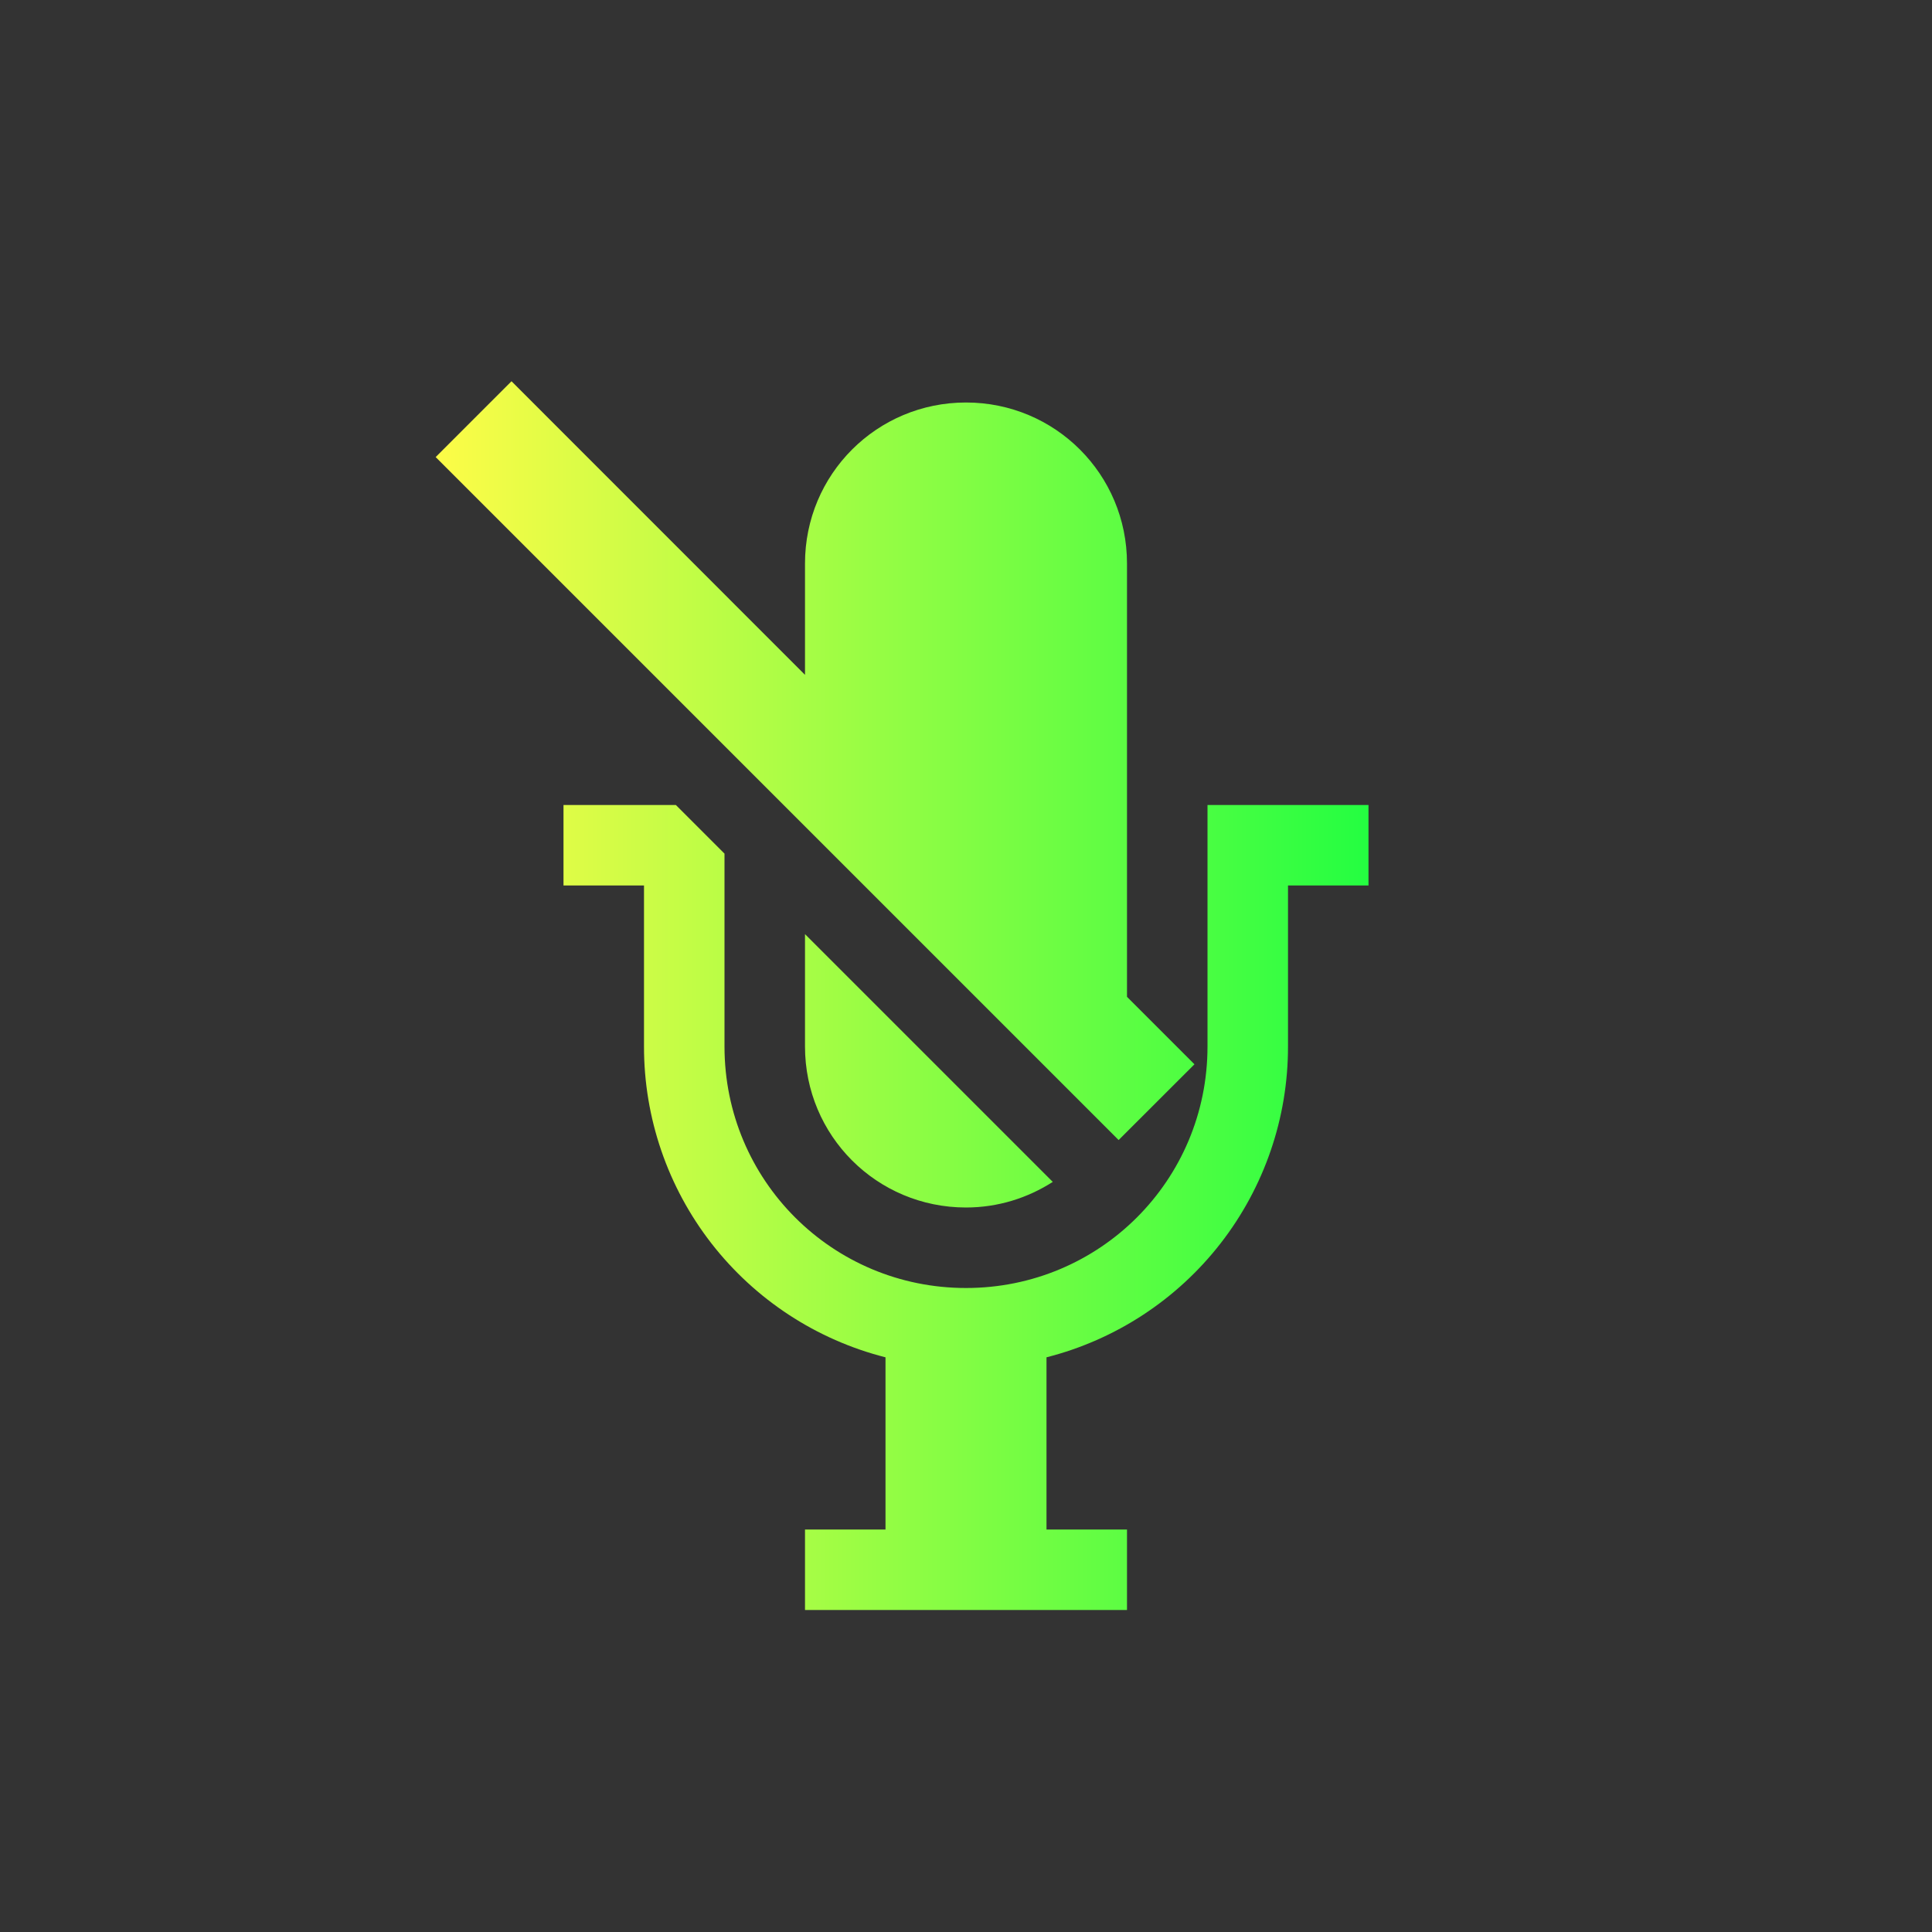 <svg width="24" height="24" viewBox="0 0 24 24" fill="none" xmlns="http://www.w3.org/2000/svg">
<rect x="0" y="0" width="24" height="24" fill="#333333" stroke="none"/>
<path d="M6.354 4.736L5.412 5.678L13.896 14.162L14.838 13.221L14 12.383V7C14 5.892 13.108 5 12 5C10.892 5 10 5.892 10 7V8.383L6.354 4.736ZM7 10V11H8V13C7.999 13.886 8.294 14.746 8.837 15.445C9.381 16.145 10.142 16.643 11 16.861V19H10V20H14V19H13V16.861C13.858 16.643 14.619 16.145 15.163 15.445C15.706 14.746 16.001 13.886 16 13V11H17V10H15V13C15 14.662 13.662 16 12 16C10.338 16 9 14.662 9 13V10.604L8.396 10H7ZM10 11.604V13C10 14.108 10.892 15 12 15C12.399 15 12.767 14.881 13.078 14.682L10 11.604Z" fill="url(#paint0_linear_9_2984)"/>
<defs>
<linearGradient id="paint0_linear_9_2984" x1="5.412" y1="12.368" x2="17" y2="12.368" gradientUnits="userSpaceOnUse">
<stop stop-color="#FDFC47"/>
<stop offset="1" stop-color="#24FE41"/>
</linearGradient>
</defs>
</svg>
